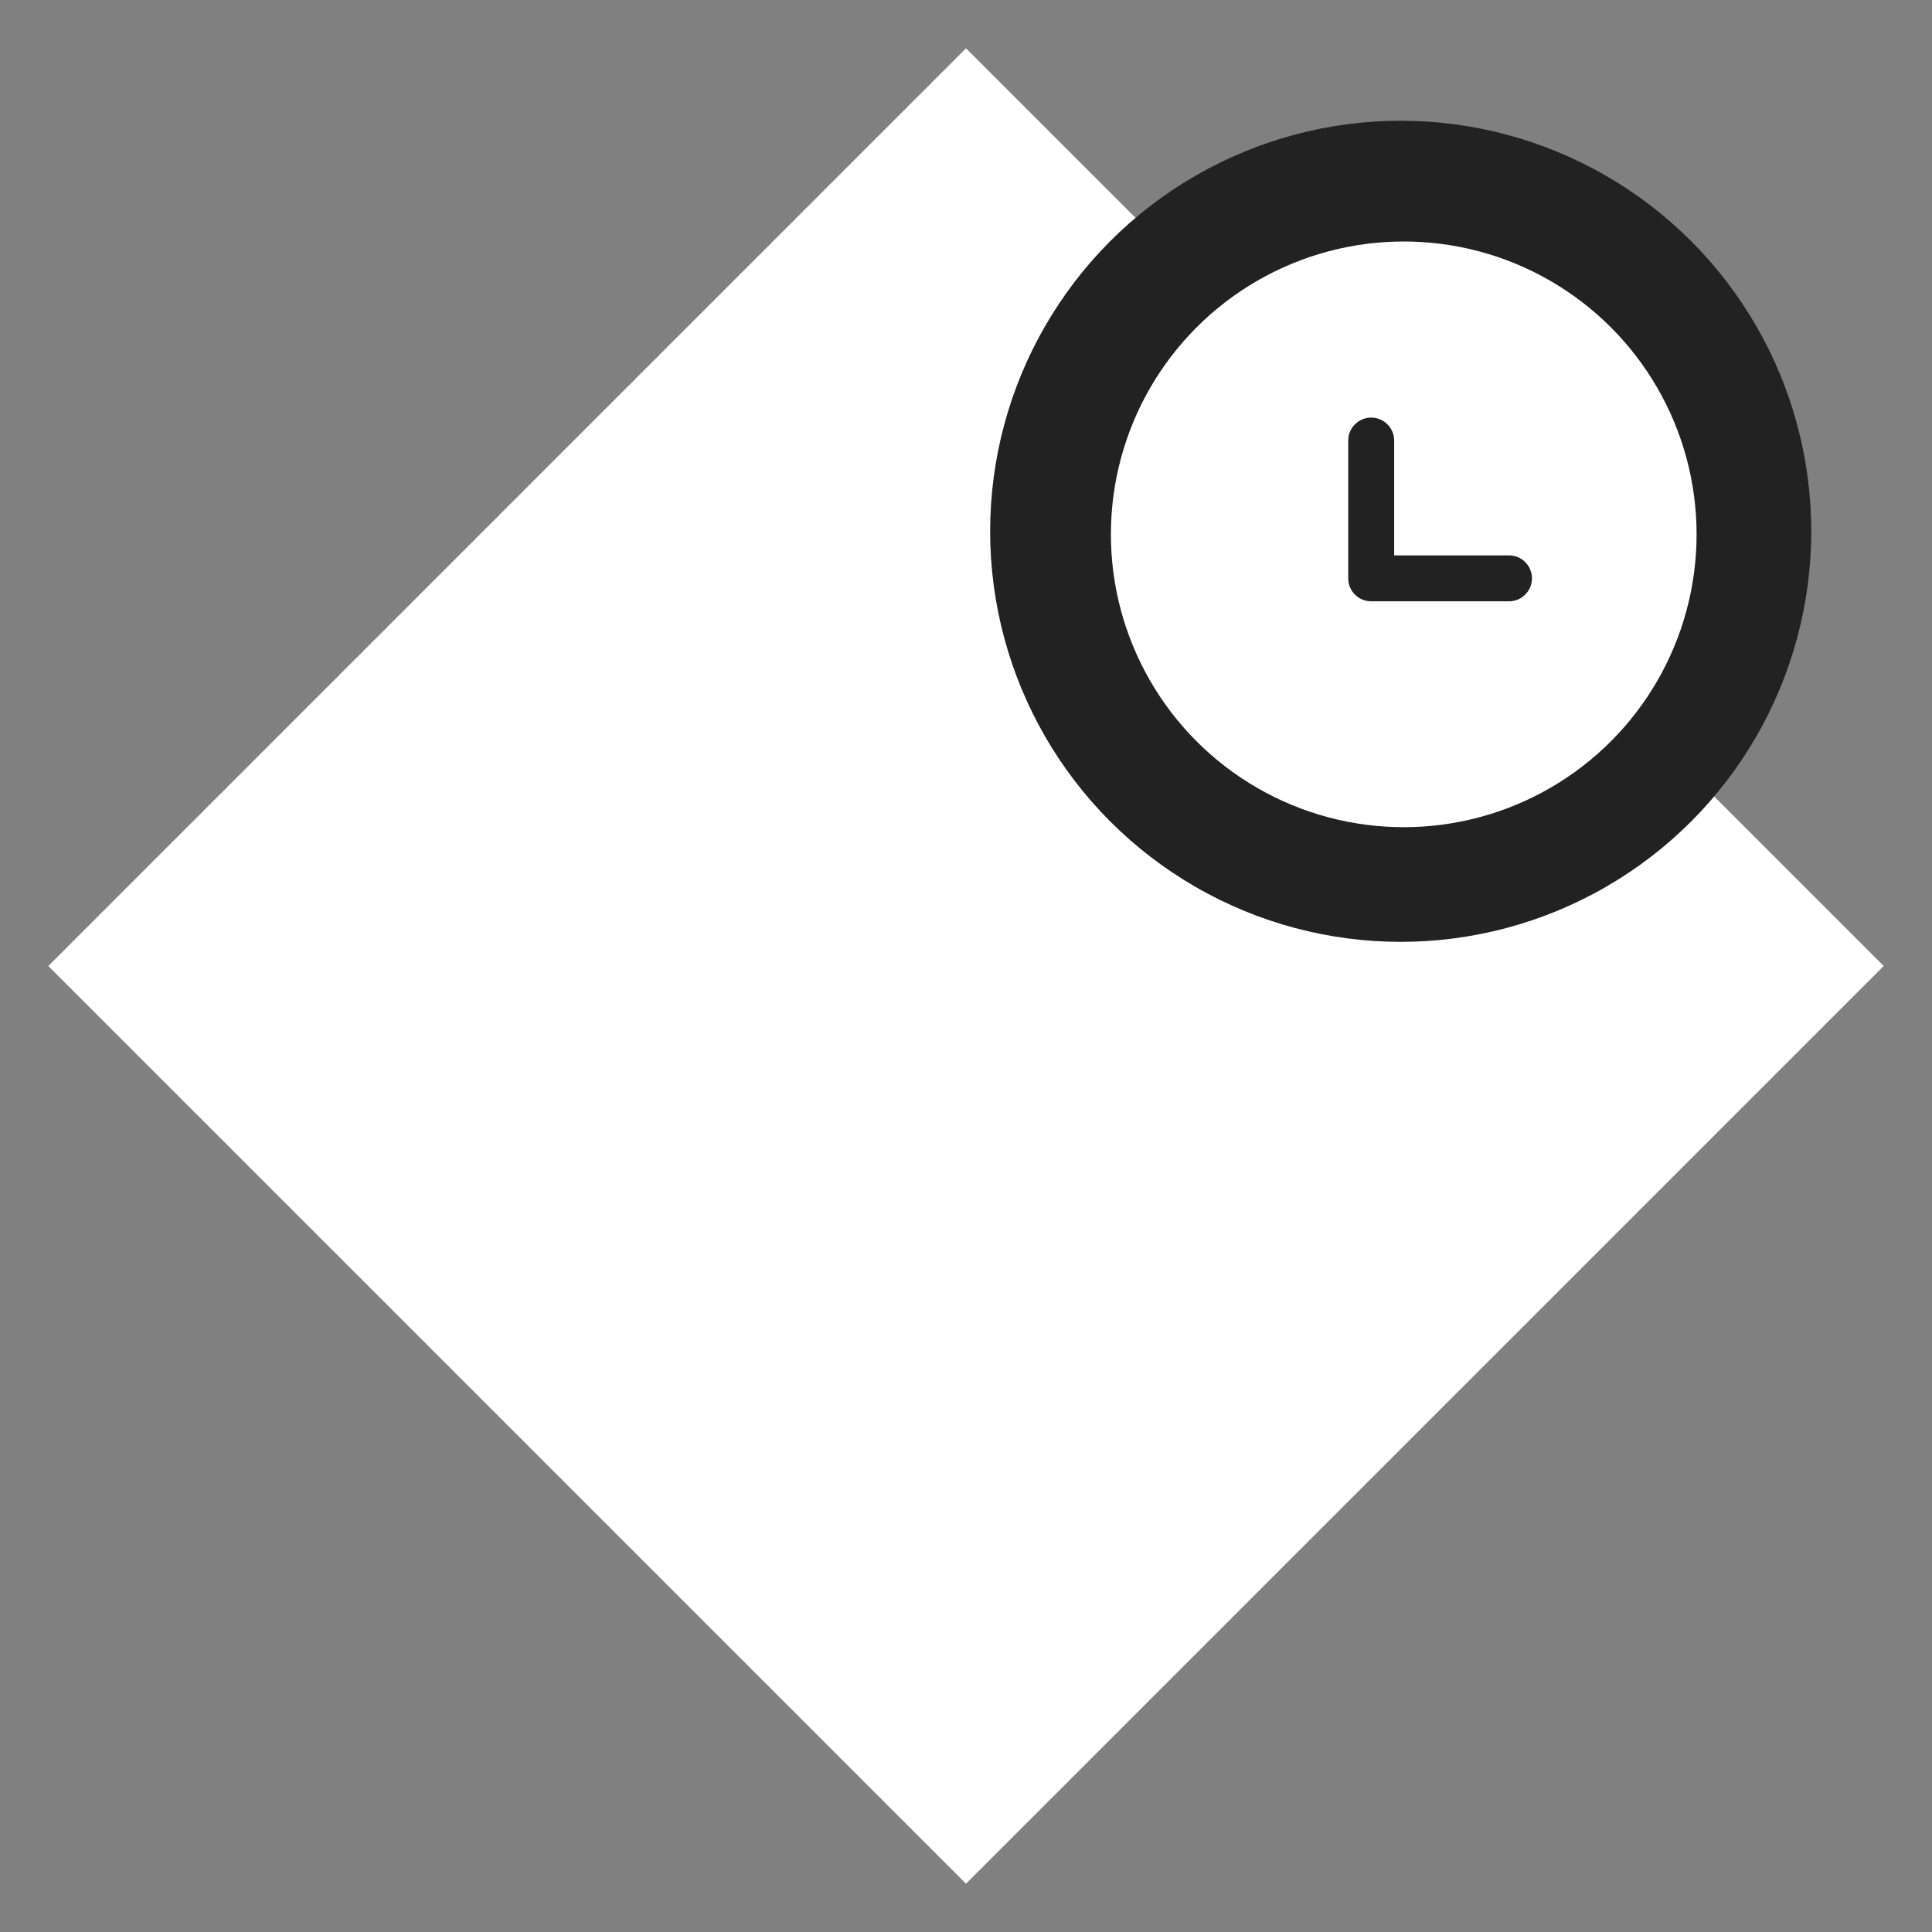 <svg width="80" height="80" viewBox="0 0 80 80" fill="none" xmlns="http://www.w3.org/2000/svg">
<rect x="0" y="0" width="80" height="80" fill="#808080" stroke="none"/>
<rect x="40" y="2" width="53.74" height="53.74" transform="rotate(45 40 2)" fill="white"/>
<circle r="17" transform="matrix(1 0 0 -1 58 22)" fill="#222222"/>
<circle r="12.126" transform="matrix(1 0 0 -1 58.126 22.126)" fill="white"/>
<path fill-rule="evenodd" clip-rule="evenodd" d="M56.778 17.291C57.303 17.291 57.729 17.717 57.729 18.242L57.729 22.997H62.484C63.009 22.997 63.435 23.423 63.435 23.948C63.435 24.473 63.009 24.899 62.484 24.899H56.778C56.253 24.899 55.827 24.473 55.827 23.948L55.827 18.242C55.827 17.717 56.253 17.291 56.778 17.291Z" fill="#222222"/>
</svg>
